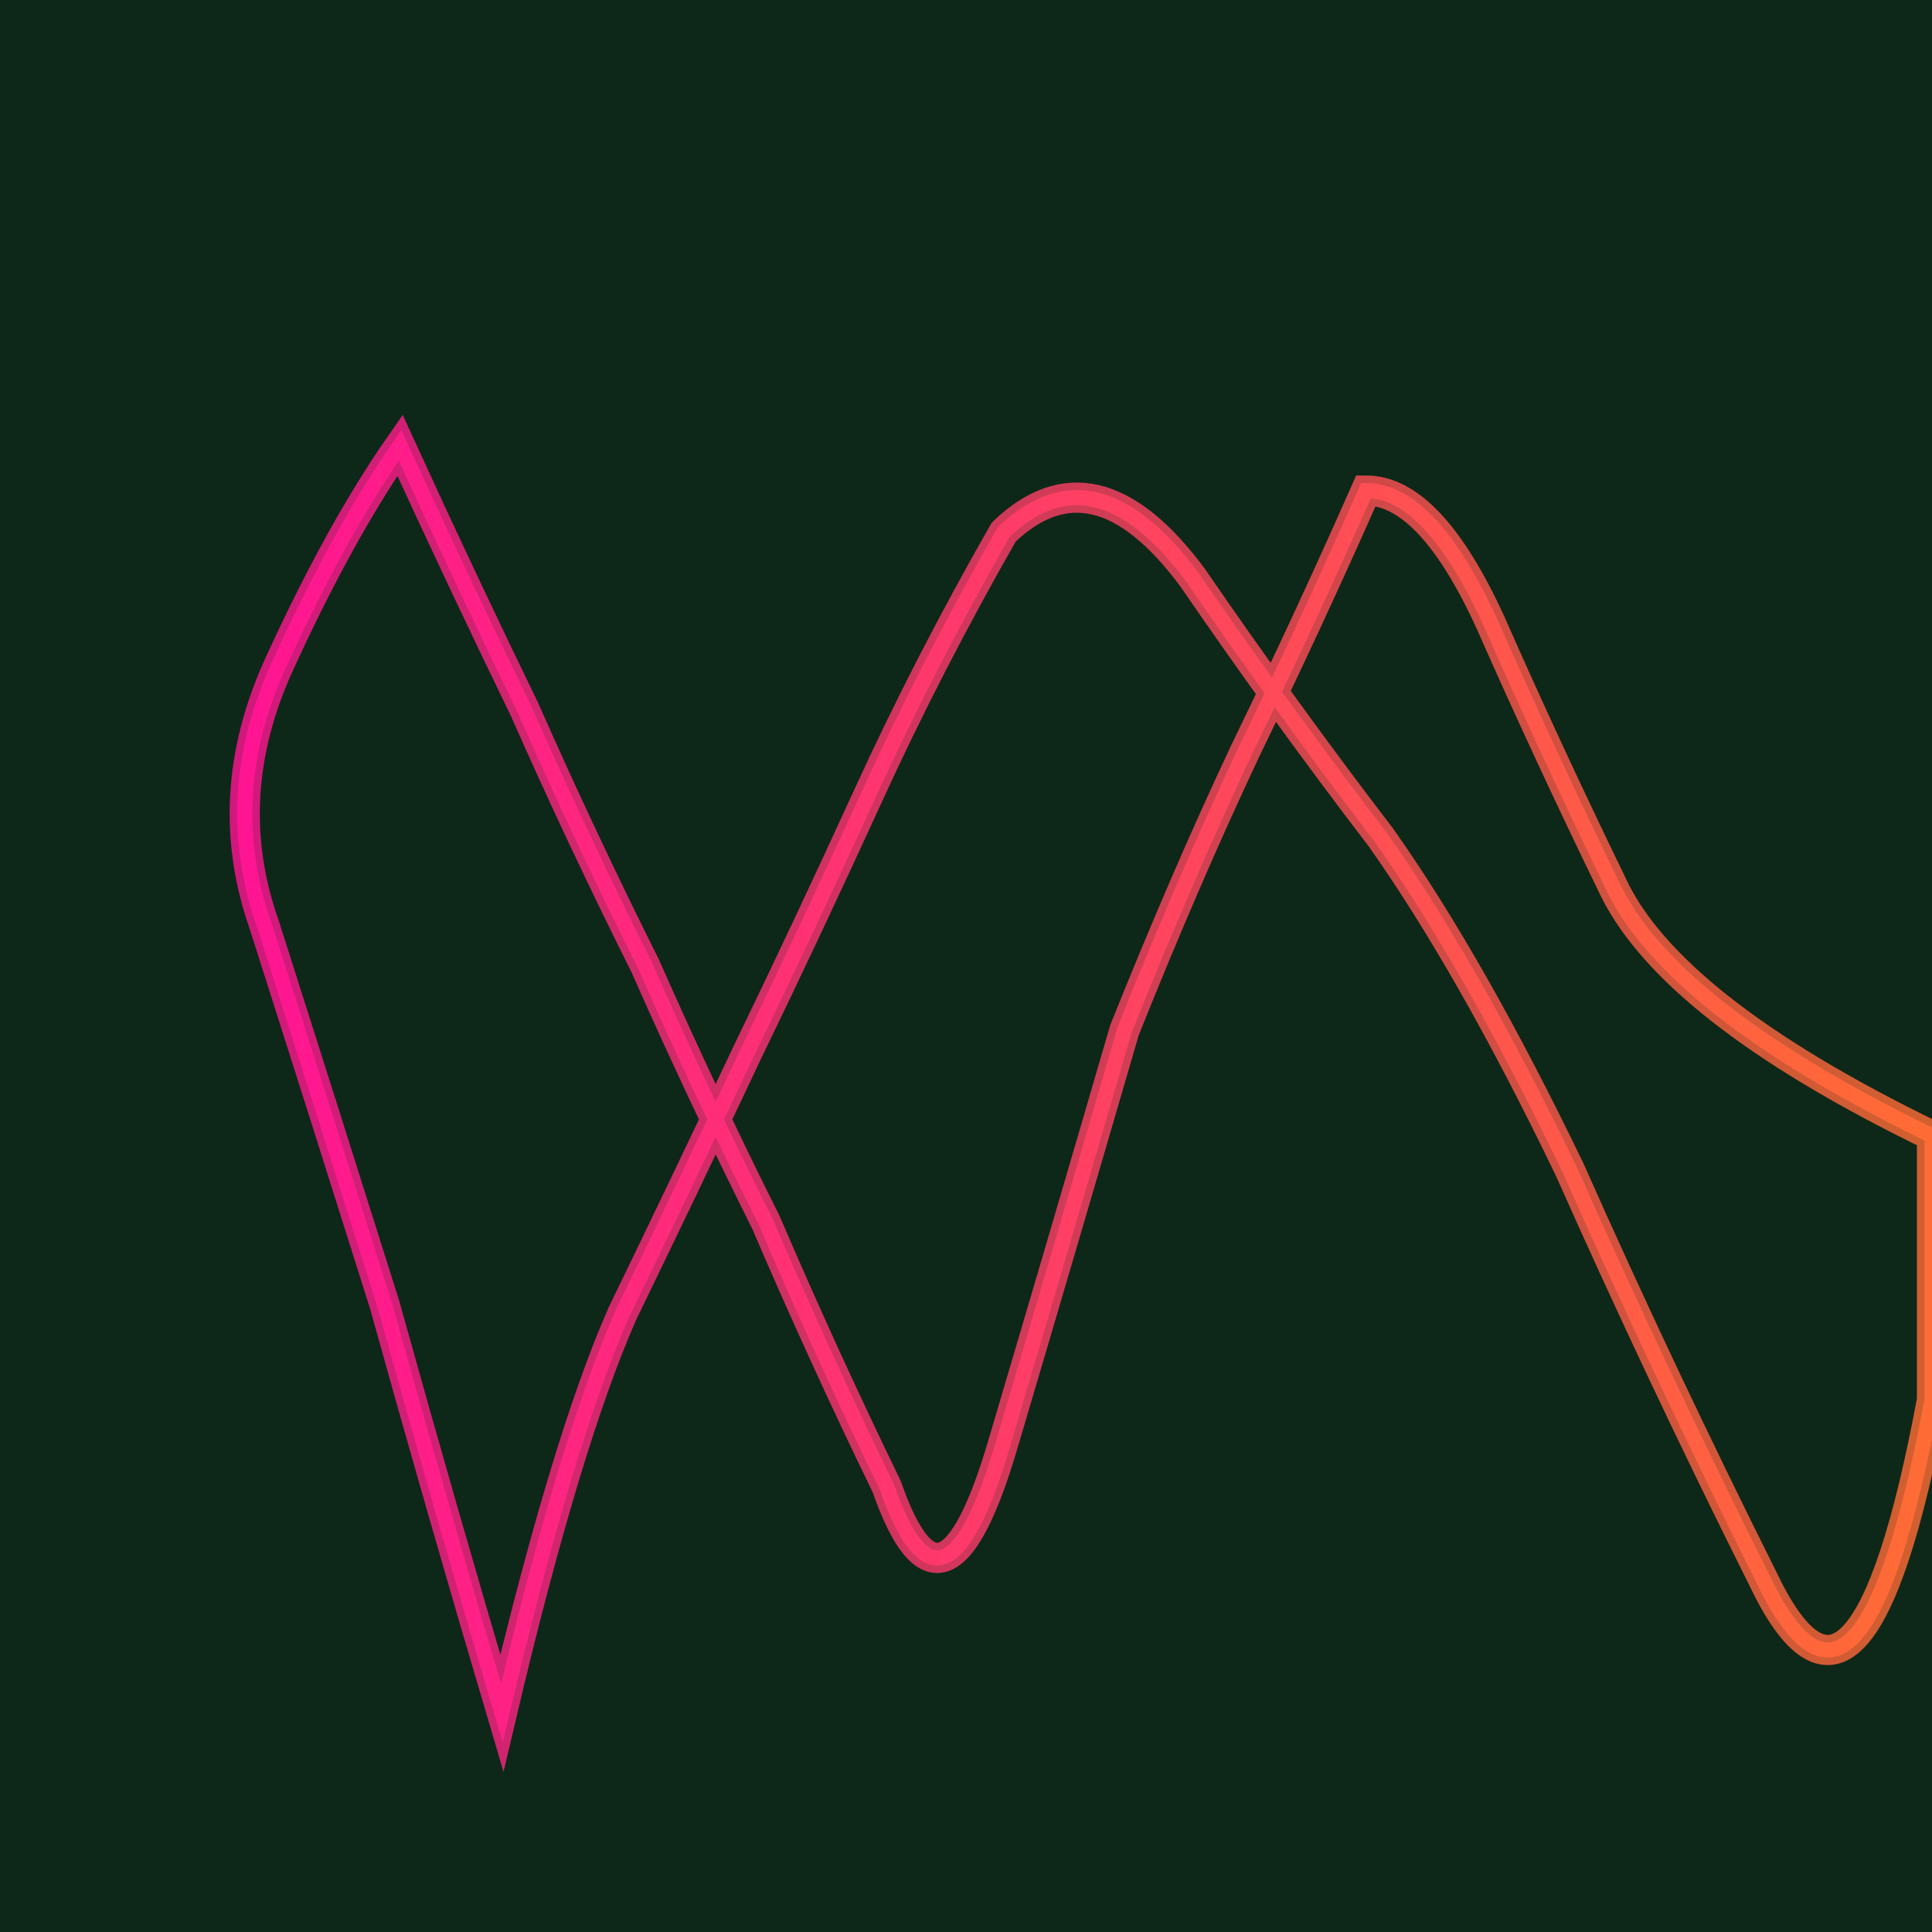 <svg viewBox="0 0 512 512" xmlns="http://www.w3.org/2000/svg" shape-rendering="geometricPrecision"><defs><linearGradient id="g0"><stop offset="0%" stop-color="#FF1493"/><stop offset="100%" stop-color="#FF6B35"/></linearGradient><filter id="glow"><feGaussianBlur stdDeviation="3" result="coloredBlur"/><feMerge><feMergeNode in="coloredBlur"/><feMergeNode in="SourceGraphic"/></feMerge></filter><filter id="outerGlow"><feGaussianBlur stdDeviation="8" result="outerBlur"/><feMerge><feMergeNode in="outerBlur"/><feMergeNode in="SourceGraphic"/></feMerge></filter></defs><rect width="100%" height="100%" fill="#0d2818"/><path d="M266 141 Q290 118 316 153 Q340 188 366 222 Q390 256 416 310 Q440 364 467 418 Q493 473 512 371 Q512 336 512 301 Q442 267 427 234 Q410 199 395 165 Q379 130 362 130 Q347 164 330 199 Q314 233 298 273 Q282 328 266 382 Q250 437 235 394 Q218 359 203 324 Q186 290 171 256 Q154 222 139 188 Q122 153 106 118 Q90 141 74 176 Q58 211 70 245 Q85 292 102 346 Q117 400 133 454 Q150 382 165 348 Q182 313 198 279 Q214 246 230 211 Q246 176 266 141 Q290 118 316 153 Q340 188 366 222 Q390 256 416 310 Q440 364 467 418 Q493 473 512 371 Q512 336 512 301 Q442 267 427 234 Q410 199 395 165 Q379 130 362 130 Q347 164 330 199 Q314 233 298 273 Q282 328 266 382 Q250 437 235 394 Q218 359 203 324 Q186 290 171 256 Q154 222 139 188 Q122 153 106 118 Q90 141 74 176 Q58 211 70 245 Q85 292 102 346 Q117 400 133 454 Q150 382 165 348 Q182 313 198 279 Q214 246 230 211 Q246 176 266 141" class="main" stroke="url(#g0)" stroke-width="8" stroke-linecap="round" fill="none" opacity="0.9" filter="url(#outerGlow)"/><path d="M266 141 Q290 118 316 153 Q340 188 366 222 Q390 256 416 310 Q440 364 467 418 Q493 473 512 371 Q512 336 512 301 Q442 267 427 234 Q410 199 395 165 Q379 130 362 130 Q347 164 330 199 Q314 233 298 273 Q282 328 266 382 Q250 437 235 394 Q218 359 203 324 Q186 290 171 256 Q154 222 139 188 Q122 153 106 118 Q90 141 74 176 Q58 211 70 245 Q85 292 102 346 Q117 400 133 454 Q150 382 165 348 Q182 313 198 279 Q214 246 230 211 Q246 176 266 141 Q290 118 316 153 Q340 188 366 222 Q390 256 416 310 Q440 364 467 418 Q493 473 512 371 Q512 336 512 301 Q442 267 427 234 Q410 199 395 165 Q379 130 362 130 Q347 164 330 199 Q314 233 298 273 Q282 328 266 382 Q250 437 235 394 Q218 359 203 324 Q186 290 171 256 Q154 222 139 188 Q122 153 106 118 Q90 141 74 176 Q58 211 70 245 Q85 292 102 346 Q117 400 133 454 Q150 382 165 348 Q182 313 198 279 Q214 246 230 211 Q246 176 266 141" class="inner" stroke="url(#g0)" stroke-width="4" stroke-linecap="round" fill="none" opacity="1" filter="url(#glow)"/></svg>
